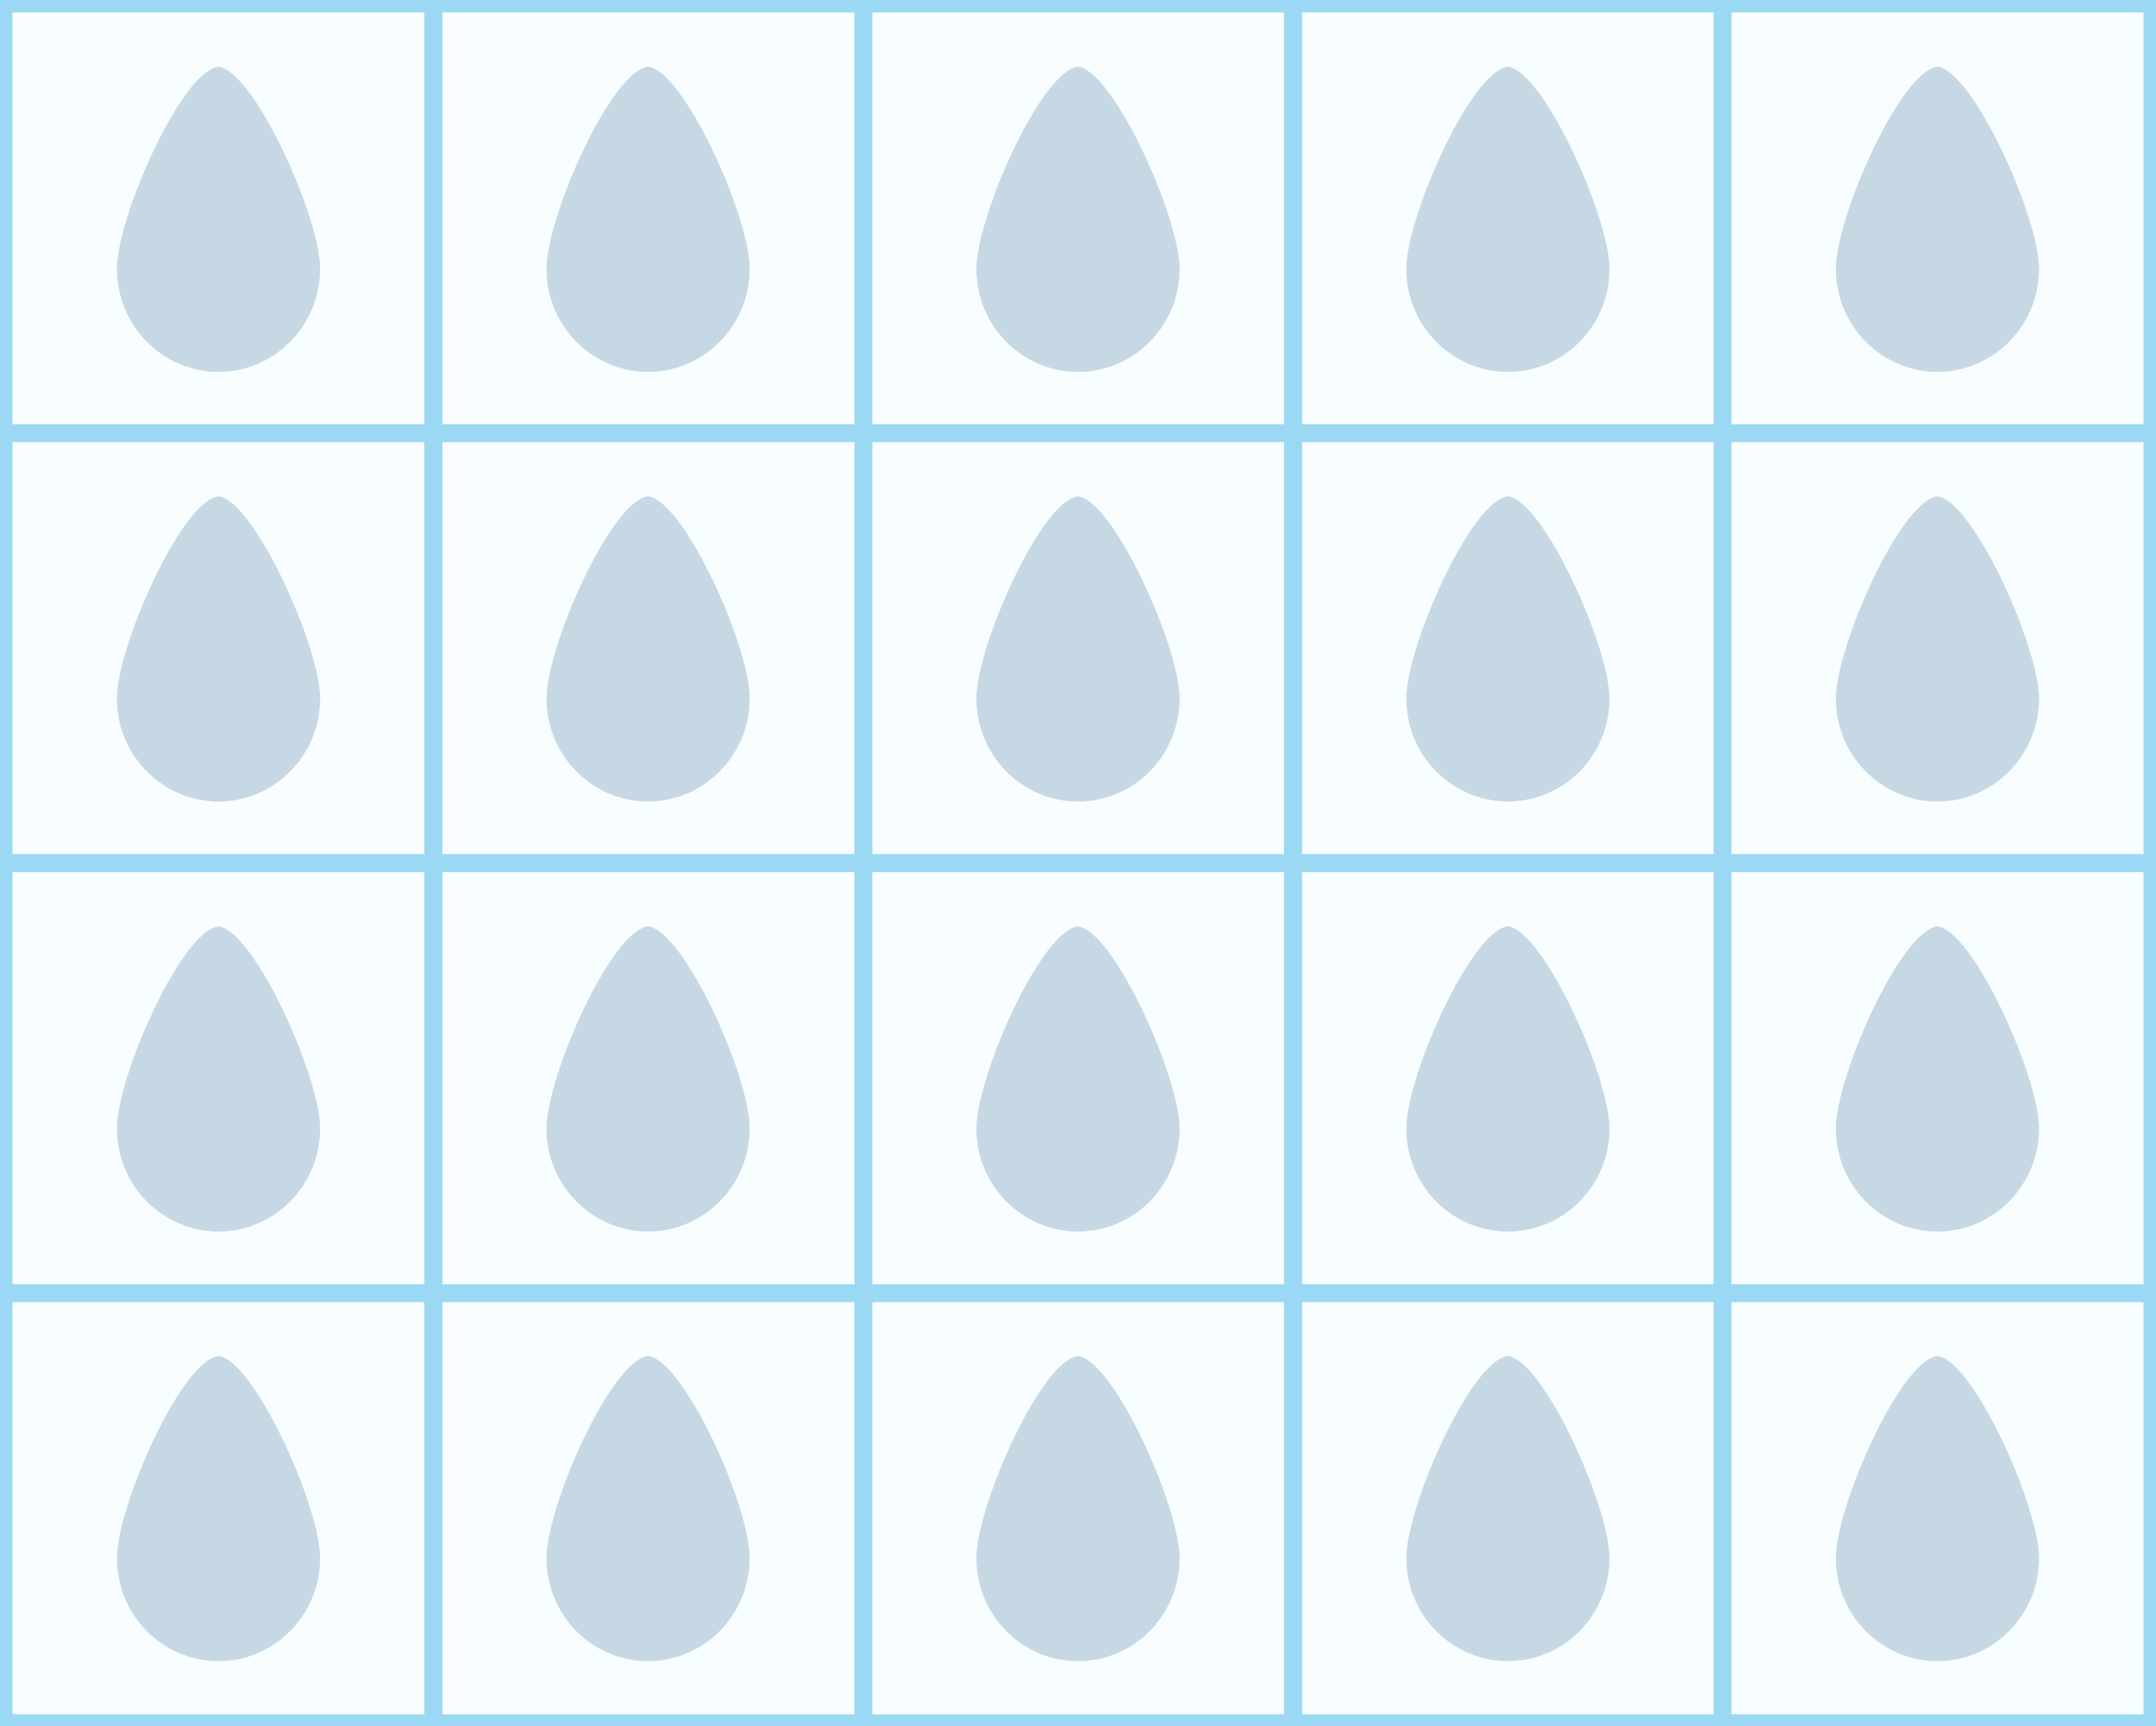 <?xml version="1.0" encoding="utf-8"?>
<!-- Generator: Adobe Illustrator 18.1.1, SVG Export Plug-In . SVG Version: 6.00 Build 0)  -->
<svg version="1.1" id="Layer_1" xmlns="http://www.w3.org/2000/svg" xmlns:xlink="http://www.w3.org/1999/xlink" x="0px" y="0px"
	 viewBox="3.8 153.7 604.8 484.2" enable-background="new 3.8 153.7 604.8 484.2" xml:space="preserve">
<rect x="3.8" y="153.7" width="604.8" height="484.2" fill="#333333" stroke="none"/>
<g>
	<g>
		<g>
			
				<rect x="4.8" y="154.7" fill="#F8FDFF" stroke="#9BD8F3" stroke-width="5" stroke-miterlimit="10" width="120.6" height="120.6"/>
			
				<rect x="366.5" y="154.7" fill="#F8FDFF" stroke="#9BD8F3" stroke-width="5" stroke-miterlimit="10" width="120.6" height="120.6"/>
			
				<rect x="245.9" y="154.7" fill="#F8FDFF" stroke="#9BD8F3" stroke-width="5" stroke-miterlimit="10" width="120.6" height="120.6"/>
			
				<rect x="125.4" y="154.7" fill="#F8FDFF" stroke="#9BD8F3" stroke-width="5" stroke-miterlimit="10" width="120.6" height="120.6"/>
			
				<rect x="487" y="154.7" fill="#F8FDFF" stroke="#9BD8F3" stroke-width="5" stroke-miterlimit="10" width="120.6" height="120.6"/>
		</g>
		<g>
			
				<rect x="4.8" y="275.2" fill="#F8FDFF" stroke="#9BD8F3" stroke-width="5" stroke-miterlimit="10" width="120.6" height="120.6"/>
			
				<rect x="366.5" y="275.2" fill="#F8FDFF" stroke="#9BD8F3" stroke-width="5" stroke-miterlimit="10" width="120.6" height="120.6"/>
			
				<rect x="245.9" y="275.2" fill="#F8FDFF" stroke="#9BD8F3" stroke-width="5" stroke-miterlimit="10" width="120.6" height="120.6"/>
			
				<rect x="125.4" y="275.2" fill="#F8FDFF" stroke="#9BD8F3" stroke-width="5" stroke-miterlimit="10" width="120.6" height="120.6"/>
			
				<rect x="487" y="275.2" fill="#F8FDFF" stroke="#9BD8F3" stroke-width="5" stroke-miterlimit="10" width="120.6" height="120.6"/>
		</g>
		<g>
			
				<rect x="4.8" y="395.8" fill="#F8FDFF" stroke="#9BD8F3" stroke-width="5" stroke-miterlimit="10" width="120.6" height="120.6"/>
			
				<rect x="366.5" y="395.8" fill="#F8FDFF" stroke="#9BD8F3" stroke-width="5" stroke-miterlimit="10" width="120.6" height="120.6"/>
			
				<rect x="245.9" y="395.8" fill="#F8FDFF" stroke="#9BD8F3" stroke-width="5" stroke-miterlimit="10" width="120.6" height="120.6"/>
			
				<rect x="125.4" y="395.8" fill="#F8FDFF" stroke="#9BD8F3" stroke-width="5" stroke-miterlimit="10" width="120.6" height="120.6"/>
			
				<rect x="487" y="395.8" fill="#F8FDFF" stroke="#9BD8F3" stroke-width="5" stroke-miterlimit="10" width="120.6" height="120.6"/>
		</g>
		<g>
			
				<rect x="4.8" y="516.4" fill="#F8FDFF" stroke="#9BD8F3" stroke-width="5" stroke-miterlimit="10" width="120.6" height="120.6"/>
			
				<rect x="366.5" y="516.4" fill="#F8FDFF" stroke="#9BD8F3" stroke-width="5" stroke-miterlimit="10" width="120.6" height="120.6"/>
			
				<rect x="245.9" y="516.4" fill="#F8FDFF" stroke="#9BD8F3" stroke-width="5" stroke-miterlimit="10" width="120.6" height="120.6"/>
			
				<rect x="125.4" y="516.4" fill="#F8FDFF" stroke="#9BD8F3" stroke-width="5" stroke-miterlimit="10" width="120.6" height="120.6"/>
			
				<rect x="487" y="516.4" fill="#F8FDFF" stroke="#9BD8F3" stroke-width="5" stroke-miterlimit="10" width="120.6" height="120.6"/>
		</g>
	</g>
	<g>
		<path fill="#C7D8E5" d="M65.1,172.4c-10.4,1.2-28.5,42.2-28.5,56.7c0,16.1,12.9,28.9,28.5,28.9s28.5-12.9,28.5-28.9
			C93.6,214.6,75.1,173.6,65.1,172.4z"/>
		<path fill="#C7D8E5" d="M547.3,172.4c-10.4,1.2-28.5,42.2-28.5,56.7c0,16.1,12.9,28.9,28.5,28.9s28.5-12.9,28.5-28.9
			C575.8,214.6,557.3,173.6,547.3,172.4z"/>
		<path fill="#C7D8E5" d="M306.2,172.4c-10.4,1.2-28.5,42.2-28.5,56.7c0,16.1,12.9,28.9,28.5,28.9c15.7,0,28.5-12.9,28.5-28.9
			C334.7,214.6,316.2,173.6,306.2,172.4z"/>
		<path fill="#C7D8E5" d="M426.8,172.4c-10.4,1.2-28.5,42.2-28.5,56.7c0,16.1,12.9,28.9,28.5,28.9c15.7,0,28.5-12.9,28.5-28.9
			C455.3,214.6,436.8,173.6,426.8,172.4z"/>
		<path fill="#C7D8E5" d="M185.6,172.4c-10.4,1.2-28.5,42.2-28.5,56.7c0,16.1,12.9,28.9,28.5,28.9s28.5-12.9,28.5-28.9
			C214.2,214.6,195.7,173.6,185.6,172.4z"/>
	</g>
	<g>
		<path fill="#C7D8E5" d="M65.1,534c-10.4,1.2-28.5,42.2-28.5,56.7c0,16.1,12.9,28.9,28.5,28.9s28.5-12.9,28.5-28.9
			C93.6,576.2,75.1,535.2,65.1,534z"/>
		<path fill="#C7D8E5" d="M547.3,534c-10.4,1.2-28.5,42.2-28.5,56.7c0,16.1,12.9,28.9,28.5,28.9s28.5-12.9,28.5-28.9
			C575.8,576.2,557.3,535.2,547.3,534z"/>
		<path fill="#C7D8E5" d="M306.2,534c-10.4,1.2-28.5,42.2-28.5,56.7c0,16.1,12.9,28.9,28.5,28.9c15.7,0,28.5-12.9,28.5-28.9
			C334.7,576.2,316.2,535.2,306.2,534z"/>
		<path fill="#C7D8E5" d="M426.8,534c-10.4,1.2-28.5,42.2-28.5,56.7c0,16.1,12.9,28.9,28.5,28.9c15.7,0,28.5-12.9,28.5-28.9
			C455.3,576.2,436.8,535.2,426.8,534z"/>
		<path fill="#C7D8E5" d="M185.6,534c-10.4,1.2-28.5,42.2-28.5,56.7c0,16.1,12.9,28.9,28.5,28.9s28.5-12.9,28.5-28.9
			C214.2,576.2,195.7,535.2,185.6,534z"/>
	</g>
	<g>
		<path fill="#C7D8E5" d="M65.1,292.9c-10.4,1.2-28.5,42.2-28.5,56.7c0,16.1,12.9,28.9,28.5,28.9s28.5-12.9,28.5-28.9
			C93.6,335.1,75.1,294.1,65.1,292.9z"/>
		<path fill="#C7D8E5" d="M547.3,292.9c-10.4,1.2-28.5,42.2-28.5,56.7c0,16.1,12.9,28.9,28.5,28.9s28.5-12.9,28.5-28.9
			C575.8,335.1,557.3,294.1,547.3,292.9z"/>
		<path fill="#C7D8E5" d="M306.2,292.9c-10.4,1.2-28.5,42.2-28.5,56.7c0,16.1,12.9,28.9,28.5,28.9c15.7,0,28.5-12.9,28.5-28.9
			C334.7,335.1,316.2,294.1,306.2,292.9z"/>
		<path fill="#C7D8E5" d="M426.8,292.9c-10.4,1.2-28.5,42.2-28.5,56.7c0,16.1,12.9,28.9,28.5,28.9c15.7,0,28.5-12.9,28.5-28.9
			C455.3,335.1,436.8,294.1,426.8,292.9z"/>
		<path fill="#C7D8E5" d="M185.6,292.9c-10.4,1.2-28.5,42.2-28.5,56.7c0,16.1,12.9,28.9,28.5,28.9s28.5-12.9,28.5-28.9
			C214.2,335.1,195.7,294.1,185.6,292.9z"/>
	</g>
	<g>
		<path fill="#C7D8E5" d="M65.1,413.5c-10.4,1.2-28.5,42.2-28.5,56.7c0,16.1,12.9,28.9,28.5,28.9s28.5-12.9,28.5-28.9
			C93.6,455.7,75.1,414.7,65.1,413.5z"/>
		<path fill="#C7D8E5" d="M547.3,413.5c-10.4,1.2-28.5,42.2-28.5,56.7c0,16.1,12.9,28.9,28.5,28.9s28.5-12.9,28.5-28.9
			C575.8,455.7,557.3,414.7,547.3,413.5z"/>
		<path fill="#C7D8E5" d="M306.2,413.5c-10.4,1.2-28.5,42.2-28.5,56.7c0,16.1,12.9,28.9,28.5,28.9c15.7,0,28.5-12.9,28.5-28.9
			C334.7,455.7,316.2,414.7,306.2,413.5z"/>
		<path fill="#C7D8E5" d="M426.8,413.5c-10.4,1.2-28.5,42.2-28.5,56.7c0,16.1,12.9,28.9,28.5,28.9c15.7,0,28.5-12.9,28.5-28.9
			C455.3,455.7,436.8,414.7,426.8,413.5z"/>
		<path fill="#C7D8E5" d="M185.6,413.5c-10.4,1.2-28.5,42.2-28.5,56.7c0,16.1,12.9,28.9,28.5,28.9s28.5-12.9,28.5-28.9
			C214.2,455.7,195.7,414.7,185.6,413.5z"/>
	</g>
</g>
</svg>
